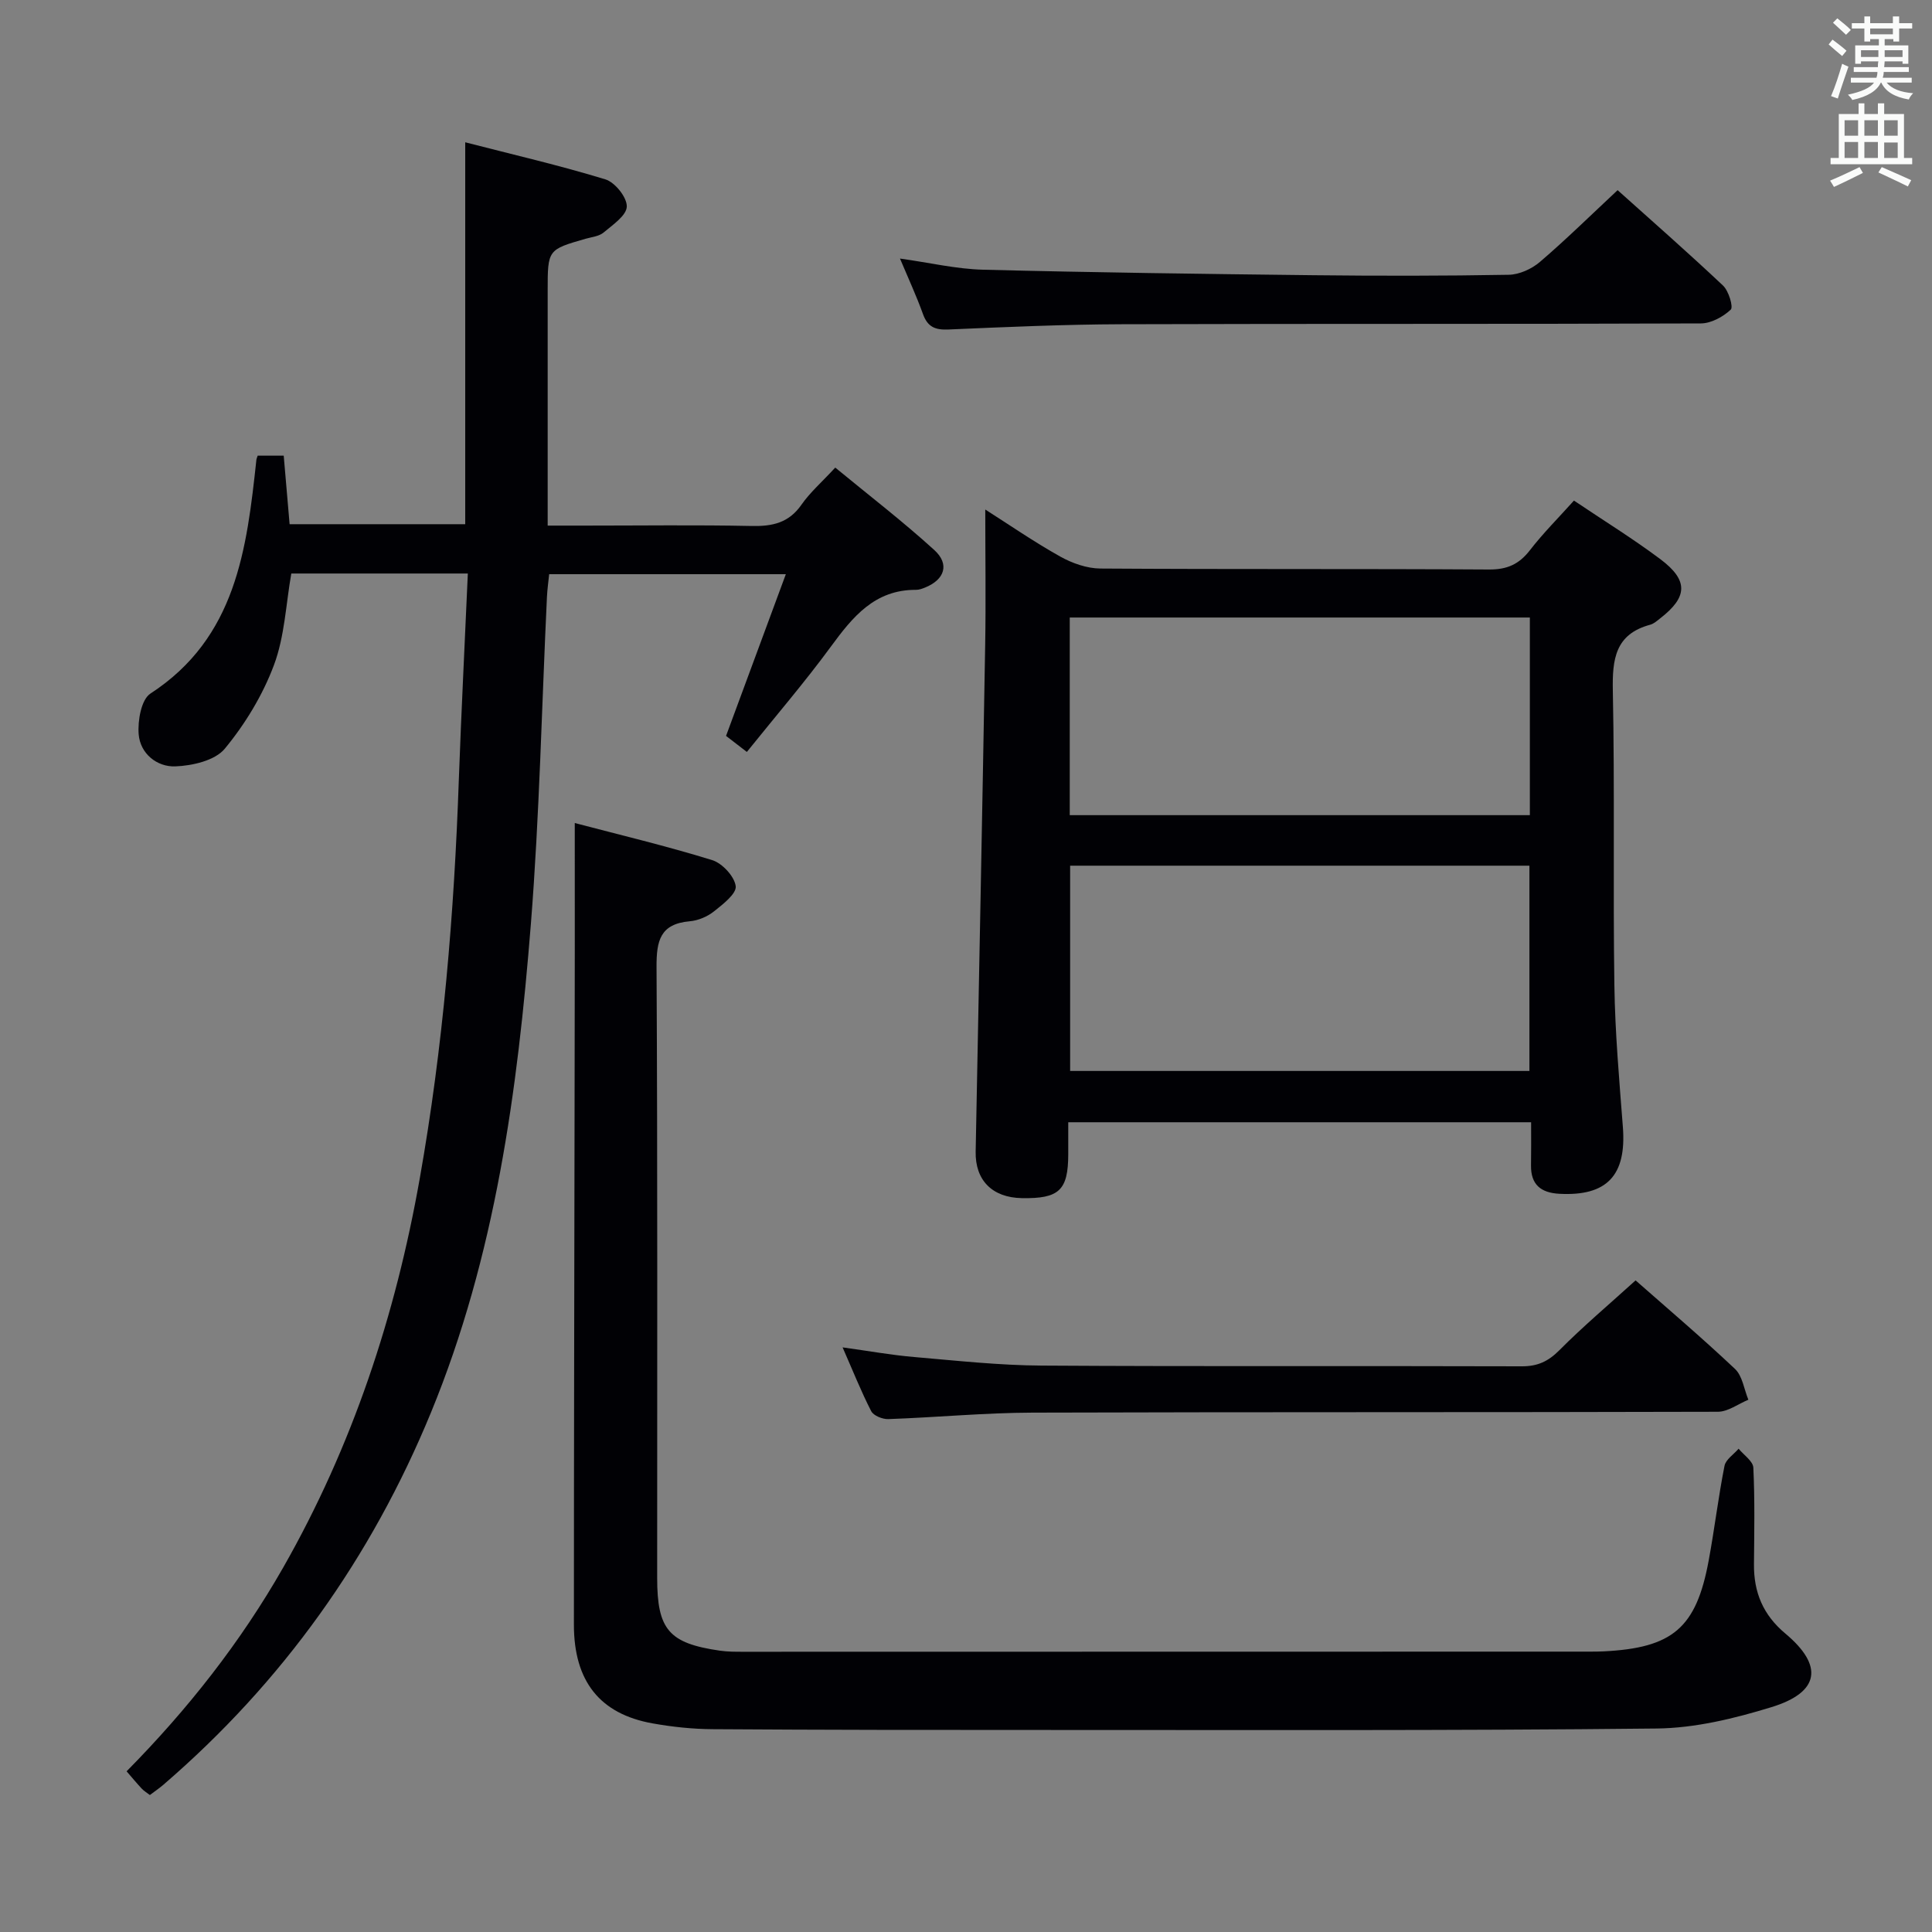 <svg enable-background="new 0 0 400 400" viewBox="0 0 400 400" xmlns="http://www.w3.org/2000/svg"><rect x="0" y="0" width="400" height="400" fill="#808080" stroke="none"/><g fill="#010105"><path d="m96.86 118.74c-12.5 0-24.43 0-36.55 0-1.12 6.36-1.37 13.02-3.59 18.95-2.32 6.21-5.95 12.2-10.18 17.32-2.02 2.45-6.71 3.53-10.25 3.66-3.78.14-7.26-2.62-7.58-6.66-.22-2.8.53-7.17 2.43-8.41 17.79-11.57 19.95-29.93 21.95-48.47.02-.16.1-.3.26-.79h5.39c.4 4.64.81 9.37 1.22 14.19h36.36c0-26.19 0-52.09 0-79.07 9.73 2.51 19.48 4.76 29.03 7.68 1.98.61 4.47 3.72 4.42 5.62-.05 1.86-2.91 3.79-4.8 5.38-.94.79-2.45.93-3.72 1.29-7.85 2.26-7.86 2.25-7.86 10.76v42.49 6.14h7.75c11.5 0 23-.16 34.49.08 4.3.09 7.68-.64 10.3-4.4 1.79-2.57 4.23-4.69 7-7.69 6.88 5.67 13.95 11.1 20.52 17.08 3.21 2.93 2.12 6.11-1.89 7.74-.61.25-1.28.5-1.92.49-8.54-.04-13.09 5.58-17.62 11.76-5.4 7.36-11.37 14.31-17.39 21.8-1.71-1.32-3.1-2.39-4.31-3.32 4.1-11.09 8.1-21.91 12.38-33.48-16.8 0-32.63 0-49 0-.15 1.49-.38 3.08-.46 4.69-1.08 22.59-1.54 45.23-3.33 67.76-2.75 34.5-7.35 68.71-20.68 101.11-12.38 30.09-30.74 55.83-55.4 77.07-.86.74-1.8 1.37-2.8 2.13-.69-.53-1.26-.86-1.69-1.33-1.01-1.08-1.96-2.23-3.13-3.58 12.63-12.79 23.59-26.7 32.44-42.22 14.3-25.1 23.22-52.09 28.24-80.43 4.86-27.38 7.15-55.01 8.11-82.78.51-14.06 1.23-28.13 1.86-42.56z"/><path d="m317 232.35c-32.15 0-63.71 0-95.83 0v6.64c-.02 7.45-1.88 9.21-9.62 9.07-6.13-.11-9.67-3.72-9.55-9.63.68-34.94 1.37-69.89 1.97-104.84.16-9.25.02-18.5.02-28.1 4.93 3.14 10.09 6.7 15.54 9.75 2.47 1.38 5.51 2.45 8.3 2.47 26.82.18 53.65.03 80.47.2 3.74.02 6.21-1.09 8.45-3.99 2.72-3.52 5.89-6.68 9.12-10.28 6.1 4.11 12.19 7.86 17.89 12.13 5.85 4.39 5.67 7.83-.02 12.24-.65.51-1.32 1.12-2.08 1.33-7.26 1.96-7.87 7.14-7.74 13.68.41 20.32.02 40.65.32 60.97.14 9.79 1.01 19.58 1.76 29.36.77 10.01-3.3 14.35-13.18 13.81-3.79-.21-5.89-1.89-5.84-5.86.05-2.81.02-5.63.02-8.95zm-95.44-53.12v42.5h95.09c0-14.3 0-28.32 0-42.5-31.78 0-63.19 0-95.09 0zm95.18-10.46c0-13.98 0-27.4 0-40.92-31.93 0-63.61 0-95.26 0v40.92z"/><path d="m119 170.4c9.32 2.45 18.97 4.75 28.43 7.67 2.1.65 4.62 3.36 4.89 5.39.21 1.55-2.65 3.77-4.51 5.24-1.37 1.09-3.27 1.89-5.01 2.04-6.13.54-6.9 4.03-6.87 9.47.23 42.16.12 84.32.13 126.48 0 10.71 2.42 13.53 12.96 15.06 1.64.24 3.33.23 4.99.23 58.32 0 116.65-.02 174.97-.03 1 0 2 0 3-.05 14.33-.71 19.2-4.84 21.78-18.78 1.21-6.52 1.99-13.12 3.28-19.63.26-1.32 1.91-2.37 2.92-3.55 1.06 1.3 2.98 2.57 3.05 3.92.32 6.65.19 13.32.13 19.99-.05 5.82 1.87 10.49 6.51 14.37 7.96 6.66 7.09 12.16-2.87 15.22-7.68 2.36-15.84 4.35-23.81 4.43-42.32.46-84.65.29-126.98.3-22.82.01-45.65-.01-68.47-.16-4.14-.03-8.32-.47-12.4-1.2-10.9-1.94-16.3-8.7-16.3-20.44 0-38.16.1-76.32.15-114.48.05-16.79.03-33.58.03-51.49z"/><path d="m338.63 265.09c6.46 5.69 13.69 11.83 20.58 18.33 1.55 1.46 1.88 4.22 2.77 6.38-2.1.87-4.21 2.48-6.31 2.49-47.3.14-94.6.03-141.9.18-9.96.03-19.91.99-29.87 1.34-1.19.04-3.05-.71-3.53-1.65-2.1-4.09-3.8-8.38-5.92-13.2 5.44.75 10.13 1.6 14.85 2 8.77.75 17.56 1.72 26.34 1.77 33.14.21 66.29.04 99.43.15 3.27.01 5.47-1.01 7.78-3.33 4.91-4.94 10.27-9.46 15.78-14.46z"/><path d="m186.33 53.53c6.12.85 11.65 2.17 17.21 2.31 22.79.58 45.58.88 68.37 1.14 13.49.15 26.98.15 40.46-.09 2.19-.04 4.74-1.2 6.44-2.65 5.42-4.64 10.52-9.66 16.1-14.87 6.9 6.19 14.49 12.84 21.83 19.76 1.17 1.11 2.17 4.44 1.59 4.98-1.59 1.49-4.06 2.84-6.18 2.85-39.97.16-79.93.04-119.9.17-11.97.04-23.93.57-35.89 1.09-2.75.12-4.31-.53-5.27-3.2-1.34-3.73-3.01-7.33-4.76-11.49z"/></g><path d="m378.6 9.2.8-1c.9.7 1.9 1.4 2.9 2.3l-.9 1.1c-1.1-.9-2-1.7-2.8-2.4zm.5 10.7c.9-2.1 1.6-4.3 2.3-6.7.4.2.8.4 1.3.6-.7 2.1-1.5 4.3-2.2 6.6zm.4-15.2.9-.9c1 .8 2 1.6 2.8 2.4l-1 1c-1-.9-1.9-1.8-2.7-2.5zm12.5-1.3h1.2v1.4h2.7v1.1h-2.7v2.7h-1.2v-.5h-1.8v1.3h4.9v3.8h-1.2v-.5h-3.7c0 .4-.1.9-.1 1.2h5.1v1h-5.2c0 .5-.1.9-.2 1.2h6v1h-5.2c1.1 1.3 2.9 2 5.5 2.2-.4.4-.7.8-.9 1.3-2.9-.5-4.8-1.6-5.7-3.5h-.1c-.8 1.7-2.7 2.9-5.9 3.6-.2-.4-.6-.8-.9-1.1 2.8-.6 4.6-1.4 5.4-2.5h-4.8v-1h5.3c.1-.3.2-.7.2-1.2h-4.9v-1h5c0-.4 0-.8.1-1.2h-3.6v.5h-1.2v-3.8h4.9v-1.3h-1.8v.5h-1.2v-2.7h-2.6v-1.1h2.6v-1.4h1.2v1.4h4.7v-1.4zm-6.7 8.4h3.6c0-.4 0-.9 0-1.4h-3.6zm1.9-4.7h4.7v-1.2h-4.7zm6.7 3.3h-3.7v1.4h3.7z" fill="#fafbfa"/><path d="m384.7 21.4h1.3v2.2h2.8v-2.2h1.3v2.2h4.1v9.1h1.7v1.3h-16.9v-1.3h1.7v-9.1h4.1v-2.2zm.3 13.2.7 1.2c-1.8.9-3.8 1.9-6 2.9-.2-.4-.5-.8-.8-1.3 2.4-1 4.4-2 6.1-2.8zm-3.1-6.5h2.8v-3.2h-2.8zm0 4.6h2.8v-3.3h-2.8zm4.1-4.6h2.8v-3.2h-2.8zm0 4.6h2.8v-3.3h-2.8zm3.6 1.9c2.1.9 4.1 1.8 6.1 2.7l-.7 1.3c-2.2-1.1-4.2-2-6.1-2.9zm3.3-9.7h-2.8v3.2h2.8zm-2.8 7.8h2.8v-3.2h-2.8z" fill="#fafbfa"/></svg>